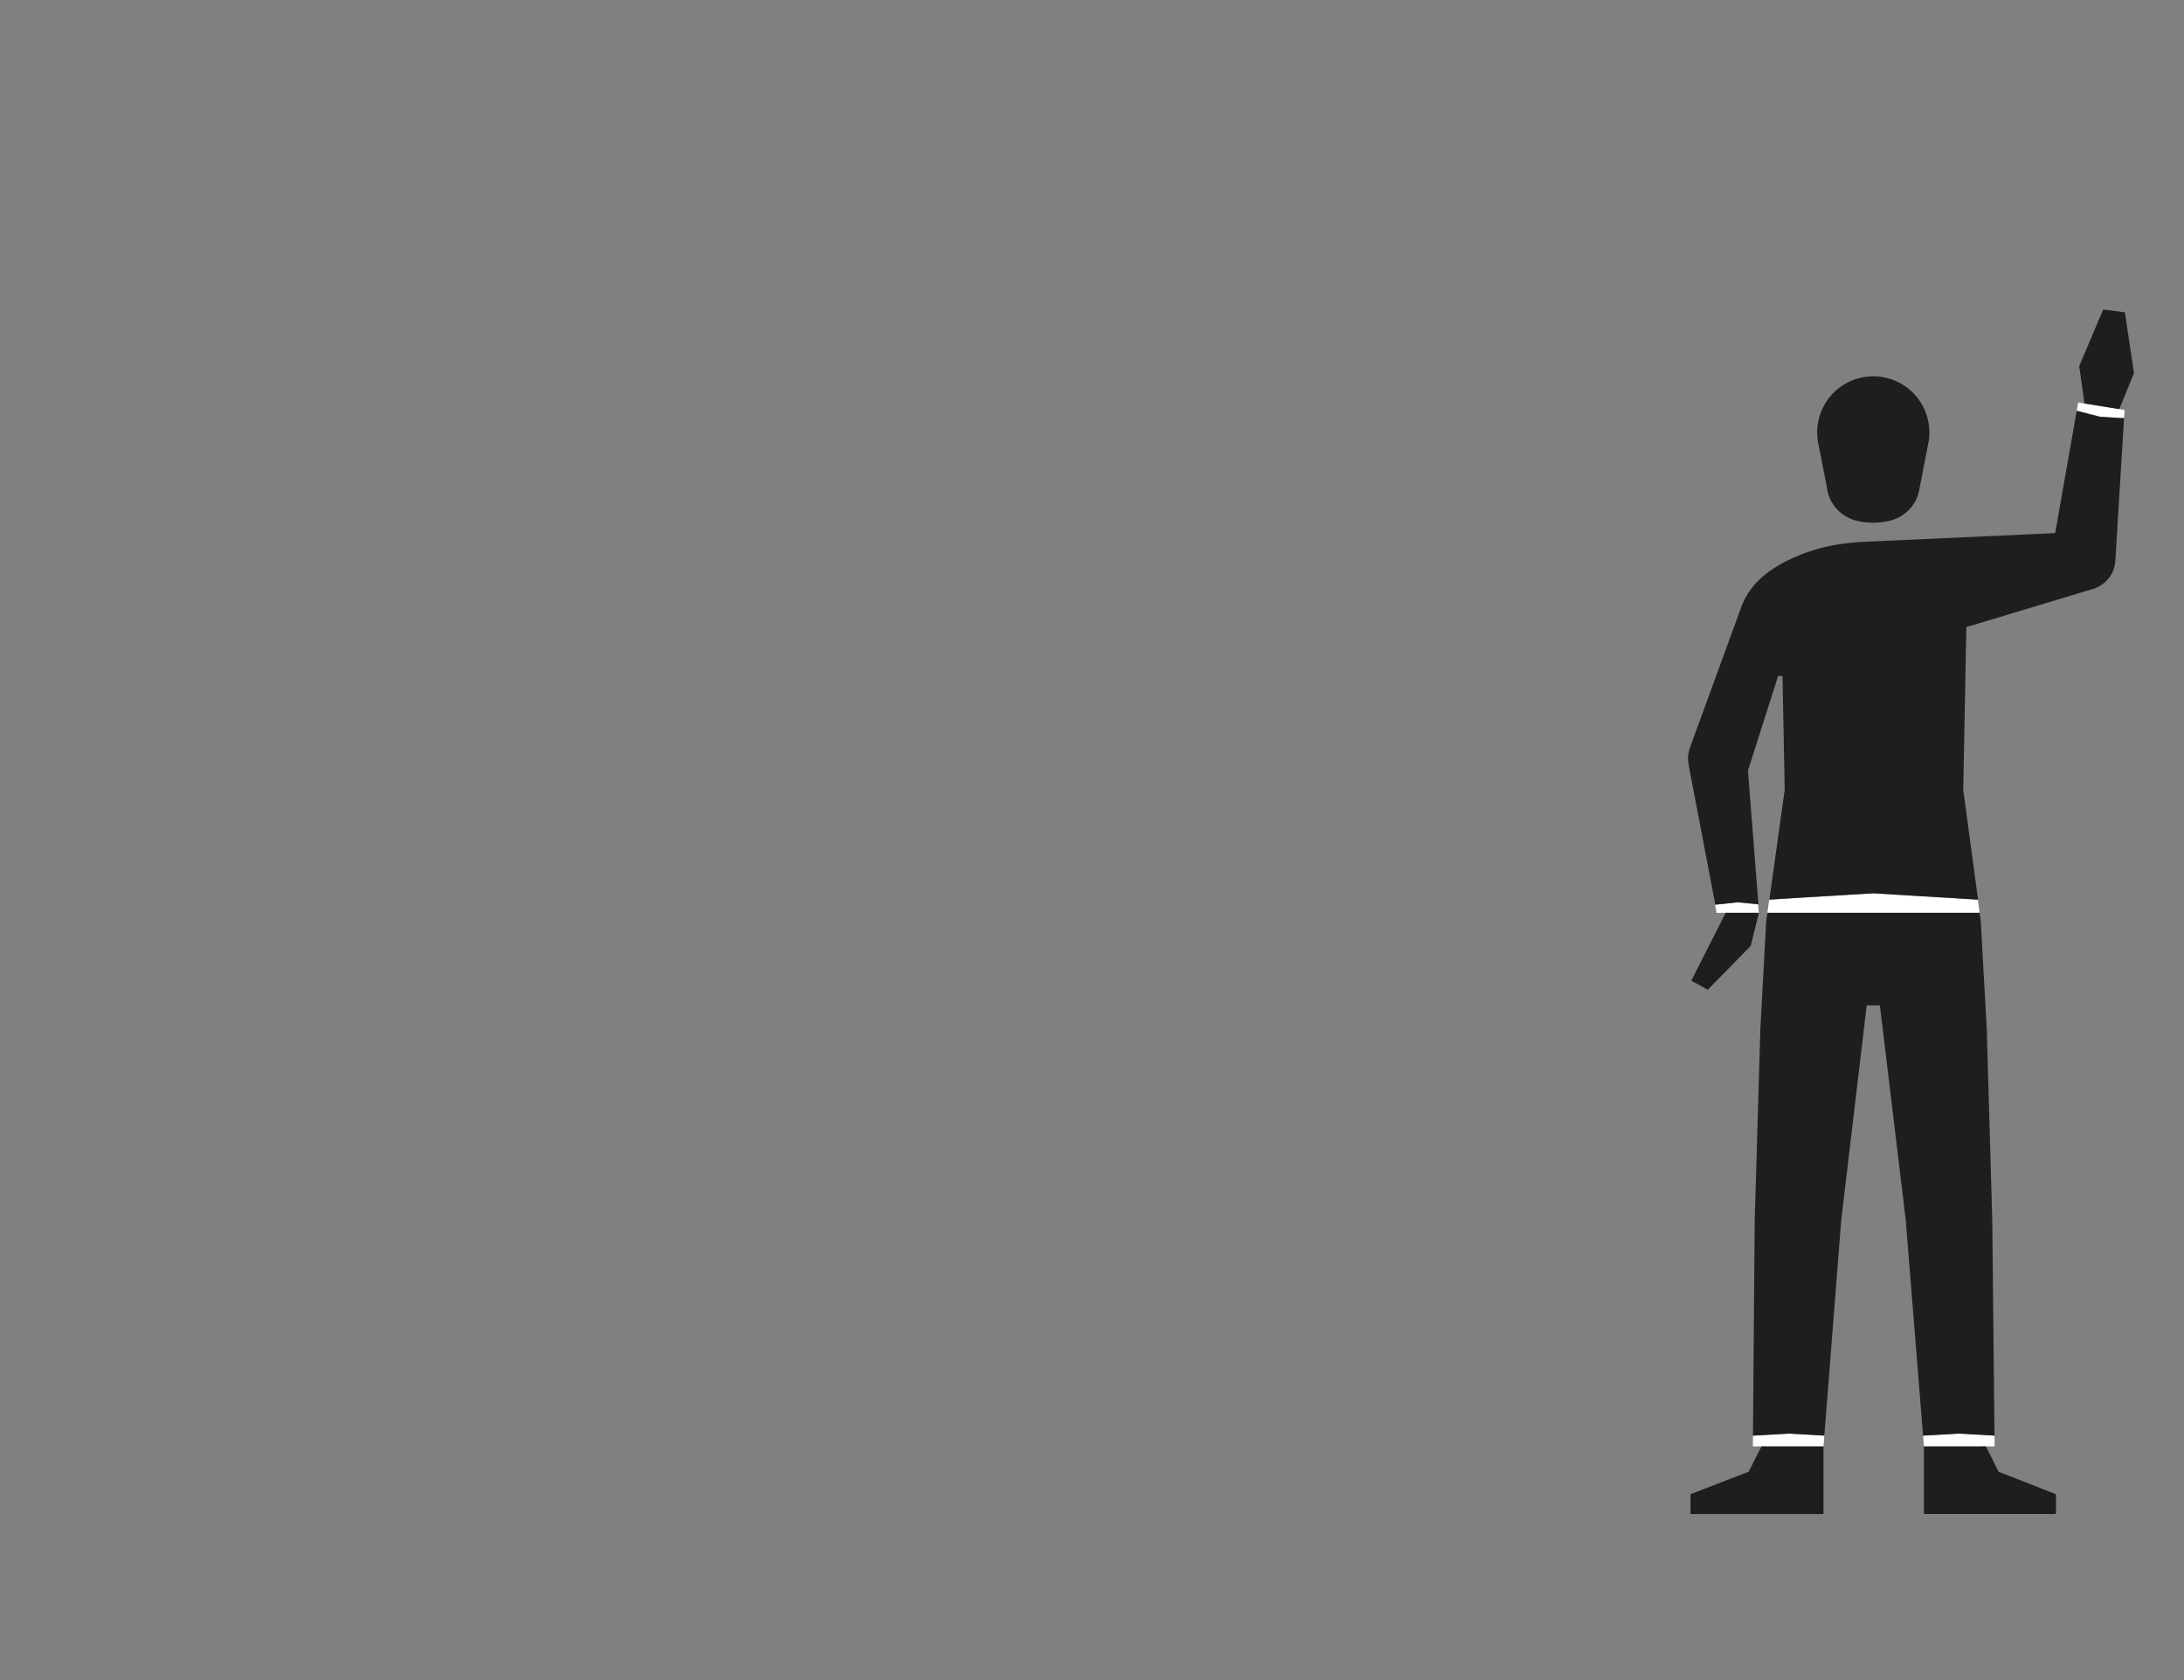 <svg id="Capa_3" data-name="Capa 3" xmlns="http://www.w3.org/2000/svg" viewBox="0 0 1300 1000"><rect x="0" y="0" width="1300" height="1000" fill="#808080" stroke="none"/><defs><style>.cls-1{fill:#fff;}.cls-2{fill:#1e1e1c;}</style></defs><title>1-subject</title><polygon class="cls-1" points="1085.91 854.5 1085.41 860.92 1085.41 860.95 1085.4 860.95 1050.8 860.93 1048.49 860.92 1043.37 860.92 1043.43 854.51 1064.84 853.29 1085.91 854.5"/><polygon class="cls-1" points="1223.78 901.21 1223.78 901.22 1145.19 901.22 1145.19 860.92 1145.2 860.92 1145.19 860.83 1144.68 854.51 1165.92 853.29 1187.2 854.5 1187.27 860.92 1182.09 860.92 1179.8 860.93 1145.2 860.95 1145.2 860.95 1145.2 901.21 1223.78 901.21"/><path class="cls-1" d="M1178.34,543.33H1052l0-.1,1.08-7.7c3.63-.28,62-3.77,62-3.77l62.22,3.78,1,7.69Z"/><polygon class="cls-1" points="1046.9 543.27 1046.9 543.27 1046.89 543.34 1027.19 543.33 1027.18 543.34 1021.78 543.34 1020.87 538.49 1030.11 537.54 1034.47 537.1 1046.22 538.27 1046.52 538.3 1046.9 543.12 1046.9 543.14 1046.9 543.27"/><polygon class="cls-1" points="1261.48 243.51 1261.46 243.51 1240.77 240.16 1237.01 239.55 1236.15 244.39 1243.88 246.39 1245.56 246.83 1249.87 247.95 1257.37 248.43 1260.62 248.64 1264.33 248.88 1264.63 244.03 1261.48 243.51"/><path class="cls-2" d="M1264.33,248.88l-.81,13.14-4.33,70.75-.09,1.34a2,2,0,0,1,0,.24c0,.22,0,.45-.08.67s-.09.55-.14.82l0,.17-.15.64a5.66,5.66,0,0,1-.15.59,2,2,0,0,1-.09.33.32.32,0,0,1,0,.09c0,.11-.07.21-.1.33a9.94,9.94,0,0,1-.4,1.16c-.07.18-.14.37-.22.55a.11.11,0,0,1,0,.06c-.06.14-.11.27-.18.41l0,.08-.13.28c-.09.2-.19.4-.29.6s-.29.54-.46.81a5.51,5.51,0,0,1-.37.61c-.06.1-.12.2-.19.3l0,0c-.32.47-.65.93-1,1.37a18.58,18.58,0,0,1-2.71,2.76c-.22.19-.44.37-.67.54h0l-.45.33-.69.48-.71.44-.24.14c-.27.16-.54.31-.82.45s-.63.31-1,.45-.65.28-1,.4a5.65,5.65,0,0,1-.61.22l-.63.21-.47.14-.23.06h-.07l-4.87,1.47-.19.05-44.53,13.43-22.31,6.72-2.52.76h0l-.8,42.42-.73,38.62-.12,6.06-.18,9.71,8.81,65.38h0l-62.22-3.78s-58.34,3.49-62,3.77h0l9.13-65.37h0l-.21-11.28-.1-4.48-.72-37.66-.28-14.3h-2.61l-3.54,11.11-1.83,5.74-9.63,30.21h0l-1.56,4.89-1.33,4.16-.07.22.23,2.91h0l6,76.61h0l-.3,0-11.75-1.17-4.36.44-9.24,1L1005.28,456l0-.09a.07.07,0,0,1,0-.05l-.25-1.33s0,0,0,0,0-.08,0-.13a2.83,2.83,0,0,1-.06-.42,18.19,18.19,0,0,1-.14-2.84c0-.14,0-.27,0-.41,0-.3,0-.59.06-.88,0-.57.13-1.13.23-1.69a7.63,7.63,0,0,1,.17-.83q.07-.37.18-.75c.09-.31.18-.62.28-.93s.16-.49.24-.73h0l0-.12,30.06-82.27c0-.1.07-.21.11-.31l.45-1.24,0-.08c.12-.3.23-.59.36-.88l.3-.73c.43-1,.91-2,1.43-3l.6-1.11.6-1c.47-.79,1-1.55,1.48-2.29.16-.24.32-.47.5-.7s.49-.7.76-1,.51-.67.77-1c.38-.49.79-1,1.21-1.43.18-.22.37-.42.57-.63s.34-.37.52-.55.45-.48.69-.71c.46-.48,1-.93,1.43-1.38h0l0,0,0-.05.07-.07.1-.09a.65.65,0,0,1,.12-.11c.32-.31.87-.8,1.64-1.44l.44-.37c1.19-1,2.83-2.21,4.91-3.61l1.21-.78,1.4-.89.72-.43.6-.35.31-.18c.82-.48,1.69-1,2.6-1.45l.91-.48c.31-.17.62-.33,1-.49s.65-.33,1-.49l1-.47.49-.23c.52-.25,1.07-.49,1.61-.74l1.15-.51,1.12-.47,1.15-.47c1.17-.48,2.39-.94,3.65-1.39l1.26-.44,1.31-.44c.44-.15.88-.29,1.33-.42s.7-.23,1.07-.33c1.09-.34,2.2-.66,3.35-1,.41-.1.82-.22,1.25-.32l.15,0c.88-.22,1.77-.44,2.67-.64l1.11-.25q2.58-.57,5.34-1l1.42-.23a.58.58,0,0,1,.19,0c.29-.05.58-.1.88-.13,1.06-.17,2.14-.3,3.23-.43.53-.07,1.05-.13,1.59-.18q3.29-.36,6.78-.54l2.28-.11,113.1-5.16,12.79-72.78,7.73,2,1.68.44,4.31,1.12,7.5.48,3.25.21Z"/><path class="cls-2" d="M1005,454.39c0,.05,0,.09,0,.13l0-.13Z"/><path class="cls-2" d="M1148.06,262.43c-.13.88-.3,1.74-.5,2.59Z"/><path class="cls-2" d="M1142.31,292.3l0,.15h0A.28.28,0,0,0,1142.31,292.3Z"/><polygon class="cls-2" points="1187.2 854.5 1165.92 853.29 1144.68 854.51 1134.35 725.96 1118.97 598.43 1111.13 598.43 1111.13 598.43 1096 725.96 1085.91 854.5 1064.84 853.29 1043.43 854.51 1044.46 726.84 1047.84 612.36 1051.31 548.32 1052 543.34 1178.35 543.34 1179.02 548.32 1182.59 612.36 1185.88 726.84 1187.2 854.5"/><path class="cls-2" d="M1148.44,257.35a33.9,33.9,0,0,1-.38,5.07h0l-.5,2.59-5,25.74h0l-.3,1.53a.28.28,0,0,1,0,.15,23.36,23.36,0,0,1-16.07,17.17h0a41.36,41.36,0,0,1-22.29,0h0a23.39,23.39,0,0,1-16.55-20v0l-4.79-24.47c-.21-.86-.38-1.73-.52-2.61v-.05a32.88,32.88,0,0,1-.39-5.09,33.39,33.39,0,0,1,66.78,0Z"/><path class="cls-1" d="M1176.77,403.68h0a3.42,3.42,0,0,0,0-.46Z"/><polygon class="cls-2" points="1046.94 543.34 1042.13 562.96 1016.53 589.12 1006.72 583.72 1027.18 543.34 1027.19 543.33 1046.89 543.34 1046.94 543.34"/><polygon class="cls-2" points="1085.41 860.95 1085.41 901.21 1006.25 901.21 1006.25 889.37 1033.21 878.95 1040.87 875.99 1043.29 871.21 1043.29 871.21 1048.49 860.92 1048.49 860.92 1050.8 860.93 1085.4 860.95 1085.41 860.95"/><polygon class="cls-2" points="1223.78 889.37 1223.78 901.21 1145.2 901.21 1145.2 860.95 1145.2 860.95 1179.8 860.93 1182.09 860.92 1187.38 871.5 1187.38 871.51 1189.61 875.99 1199.9 880.01 1199.9 880.02 1223.78 889.37"/><polygon class="cls-2" points="1270.23 222.09 1268.06 227.39 1261.48 243.51 1261.46 243.51 1240.77 240.16 1237.62 217.93 1237.62 217.92 1251.9 184.24 1251.9 184.23 1262.86 185.64 1263.02 185.67 1264.12 185.8 1264.82 185.89 1264.82 185.9 1270.23 222.09"/></svg>